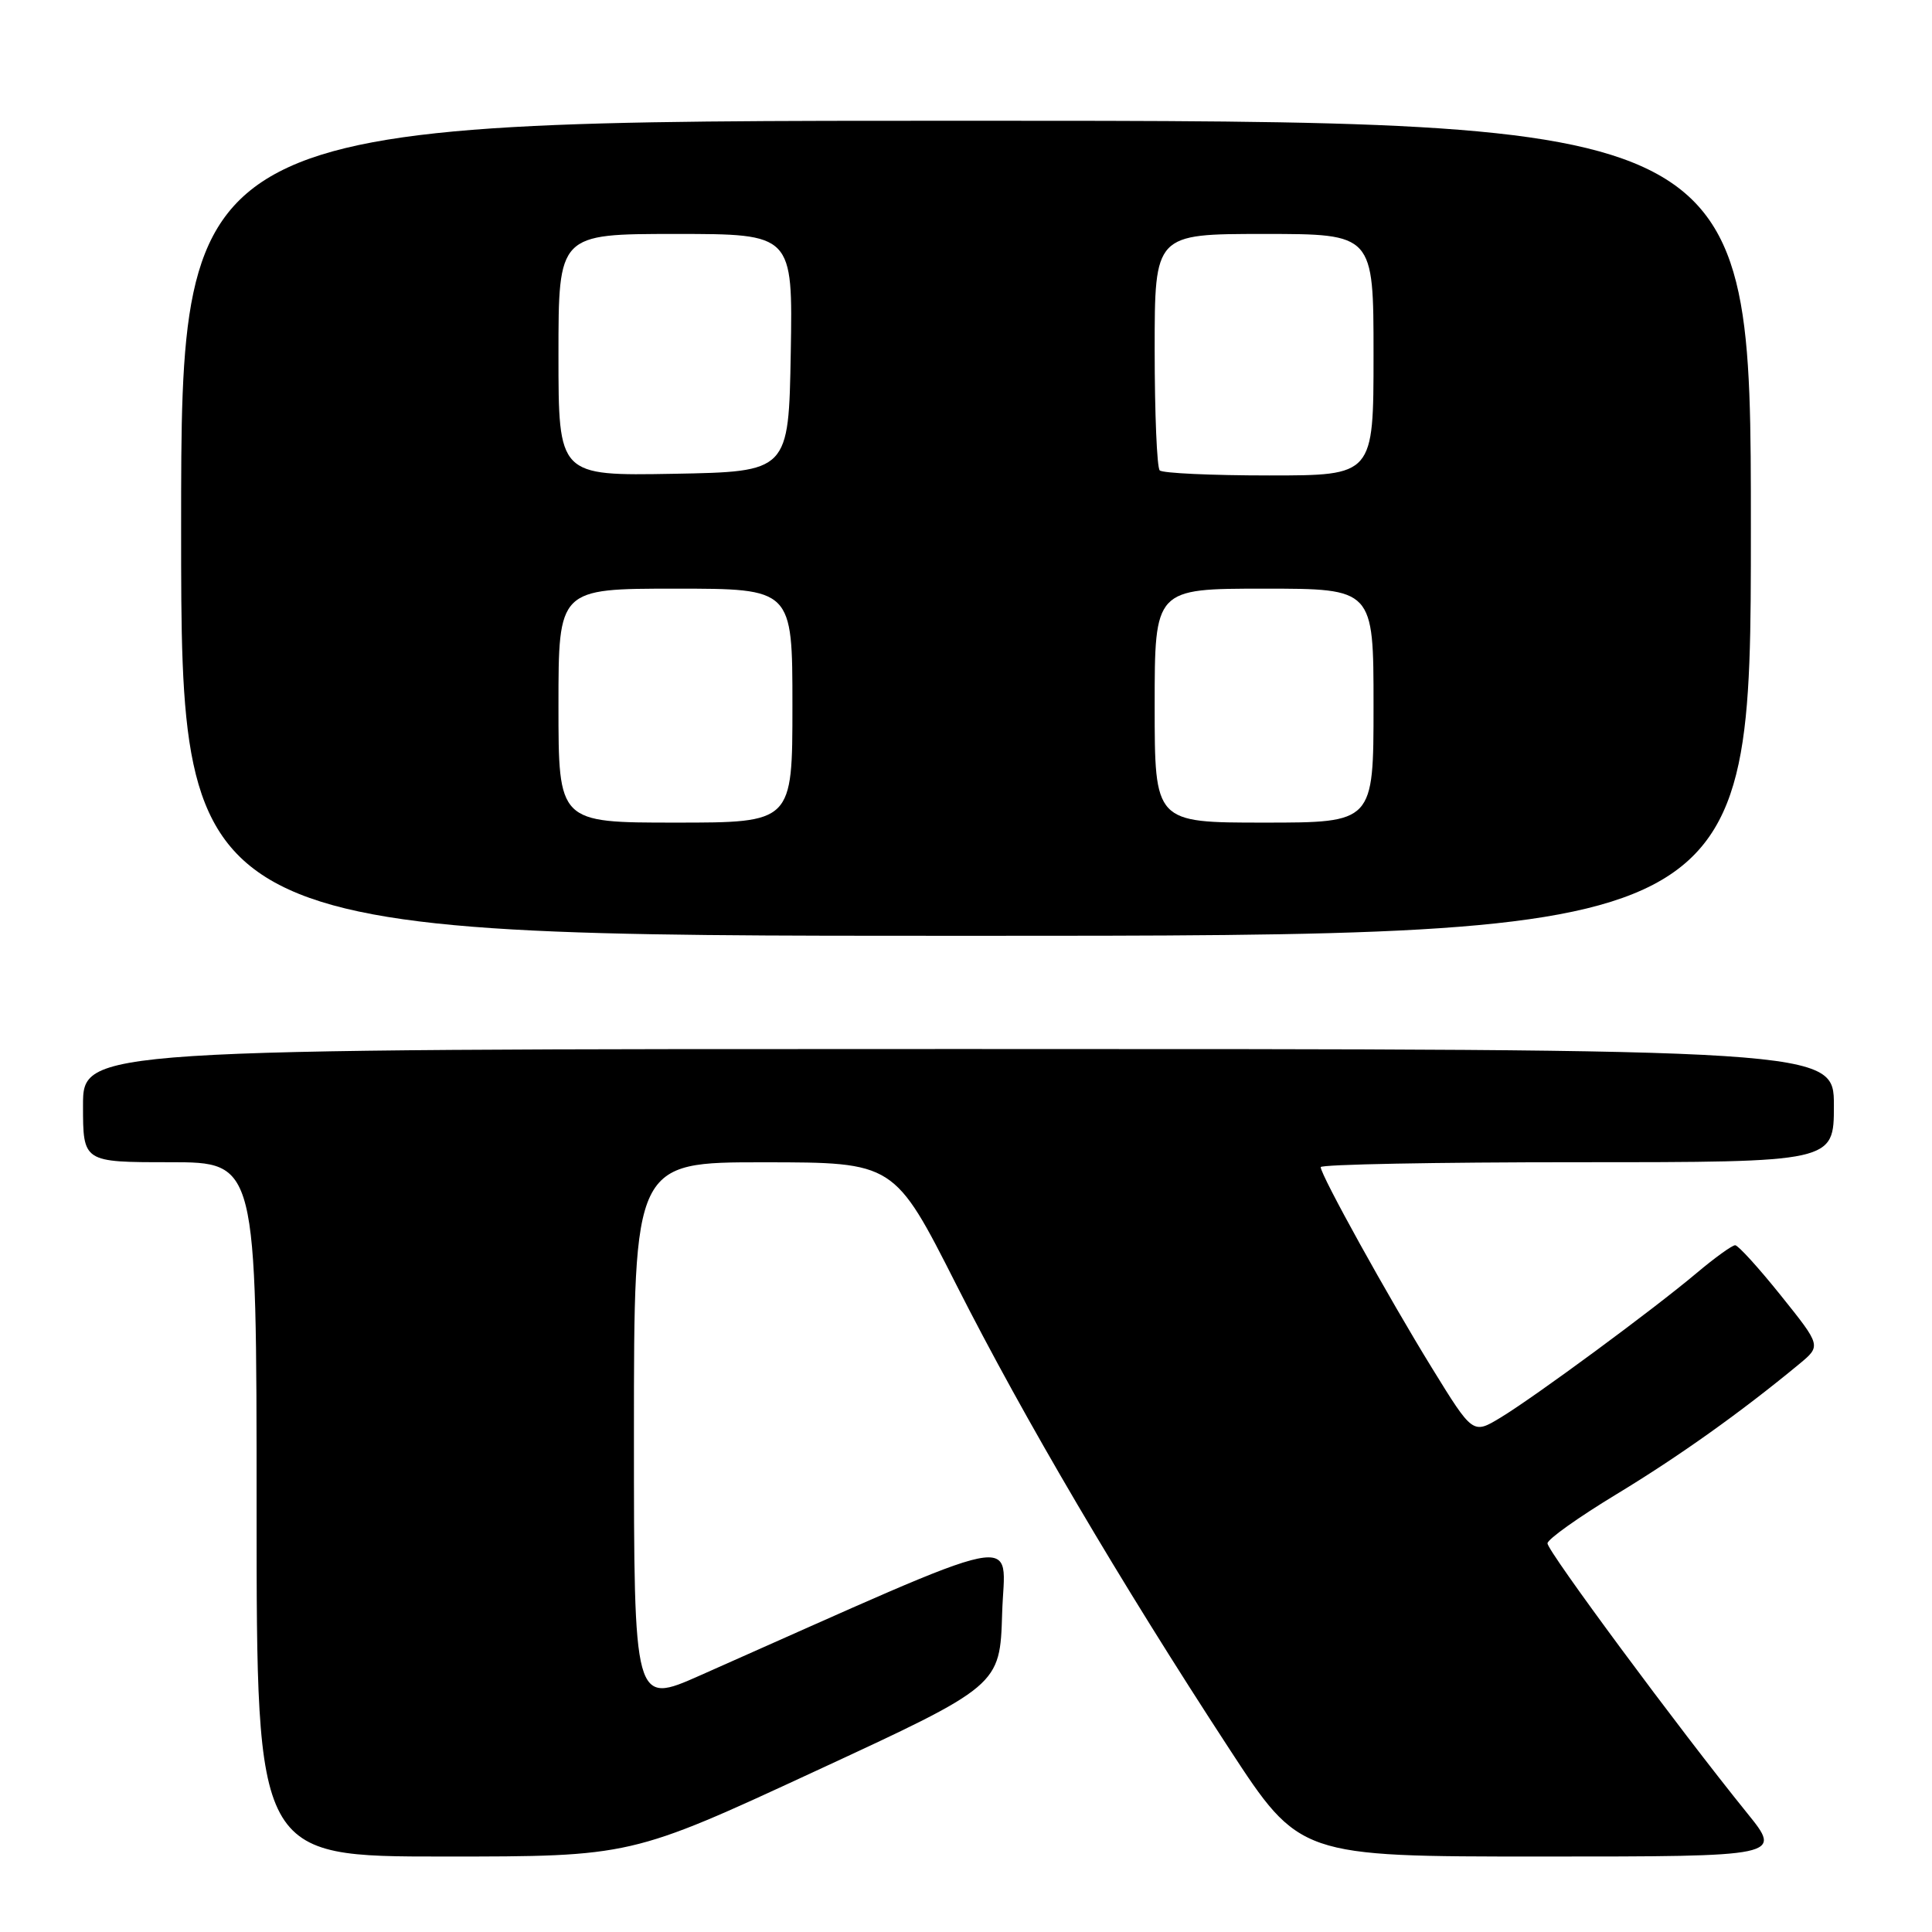 <?xml version="1.0" encoding="UTF-8" standalone="no"?>
<!DOCTYPE svg PUBLIC "-//W3C//DTD SVG 1.1//EN" "http://www.w3.org/Graphics/SVG/1.1/DTD/svg11.dtd" >
<svg xmlns="http://www.w3.org/2000/svg" xmlns:xlink="http://www.w3.org/1999/xlink" version="1.1" viewBox="0 0 256 256">
 <g >
 <path fill="currentColor"
d=" M 108.05 234.68 C 132.50 223.36 132.50 223.36 132.79 213.77 C 133.10 203.16 137.14 202.33 92.75 222.01 C 84.00 225.89 84.00 225.89 84.00 189.94 C 84.00 154.00 84.00 154.00 101.25 154.01 C 118.50 154.02 118.50 154.02 126.73 170.26 C 135.70 187.97 148.38 209.52 162.90 231.75 C 172.21 246.00 172.21 246.00 204.19 246.00 C 236.16 246.00 236.16 246.00 231.51 240.25 C 222.48 229.09 205.01 205.49 205.05 204.50 C 205.07 203.95 209.18 201.03 214.18 198.00 C 222.45 192.99 230.67 187.14 238.41 180.74 C 241.32 178.33 241.32 178.33 235.98 171.67 C 233.04 168.00 230.31 165.00 229.92 165.00 C 229.52 165.00 227.23 166.65 224.84 168.66 C 219.06 173.53 203.42 185.06 198.83 187.84 C 195.16 190.06 195.16 190.06 189.75 181.28 C 183.94 171.85 175.00 155.71 175.00 154.65 C 175.00 154.29 190.30 154.00 209.00 154.00 C 243.00 154.00 243.00 154.00 243.00 146.50 C 243.00 139.00 243.00 139.00 127.00 139.00 C 11.00 139.00 11.00 139.00 11.00 146.50 C 11.00 154.00 11.00 154.00 22.50 154.00 C 34.00 154.00 34.00 154.00 34.00 200.00 C 34.00 246.00 34.00 246.00 58.80 246.00 C 83.61 246.00 83.61 246.00 108.05 234.68 Z  M 232.00 70.00 C 232.00 16.00 232.00 16.00 128.00 16.00 C 24.00 16.00 24.00 16.00 24.00 70.00 C 24.00 124.00 24.00 124.00 128.00 124.00 C 232.00 124.00 232.00 124.00 232.00 70.00 Z  M 74.00 93.50 C 74.00 78.00 74.00 78.00 89.50 78.00 C 105.00 78.00 105.00 78.00 105.00 93.50 C 105.00 109.00 105.00 109.00 89.50 109.00 C 74.00 109.00 74.00 109.00 74.00 93.50 Z  M 153.00 93.50 C 153.00 78.00 153.00 78.00 167.50 78.00 C 182.00 78.00 182.00 78.00 182.00 93.50 C 182.00 109.00 182.00 109.00 167.50 109.00 C 153.00 109.00 153.00 109.00 153.00 93.50 Z  M 74.00 47.03 C 74.00 31.00 74.00 31.00 89.53 31.00 C 105.05 31.00 105.05 31.00 104.78 46.75 C 104.50 62.50 104.50 62.50 89.25 62.78 C 74.00 63.05 74.00 63.05 74.00 47.03 Z  M 153.67 62.33 C 153.30 61.97 153.00 54.77 153.00 46.33 C 153.00 31.00 153.00 31.00 167.50 31.00 C 182.00 31.00 182.00 31.00 182.00 47.00 C 182.00 63.00 182.00 63.00 168.17 63.00 C 160.56 63.00 154.03 62.70 153.67 62.33 Z "/>
</g>
</svg>